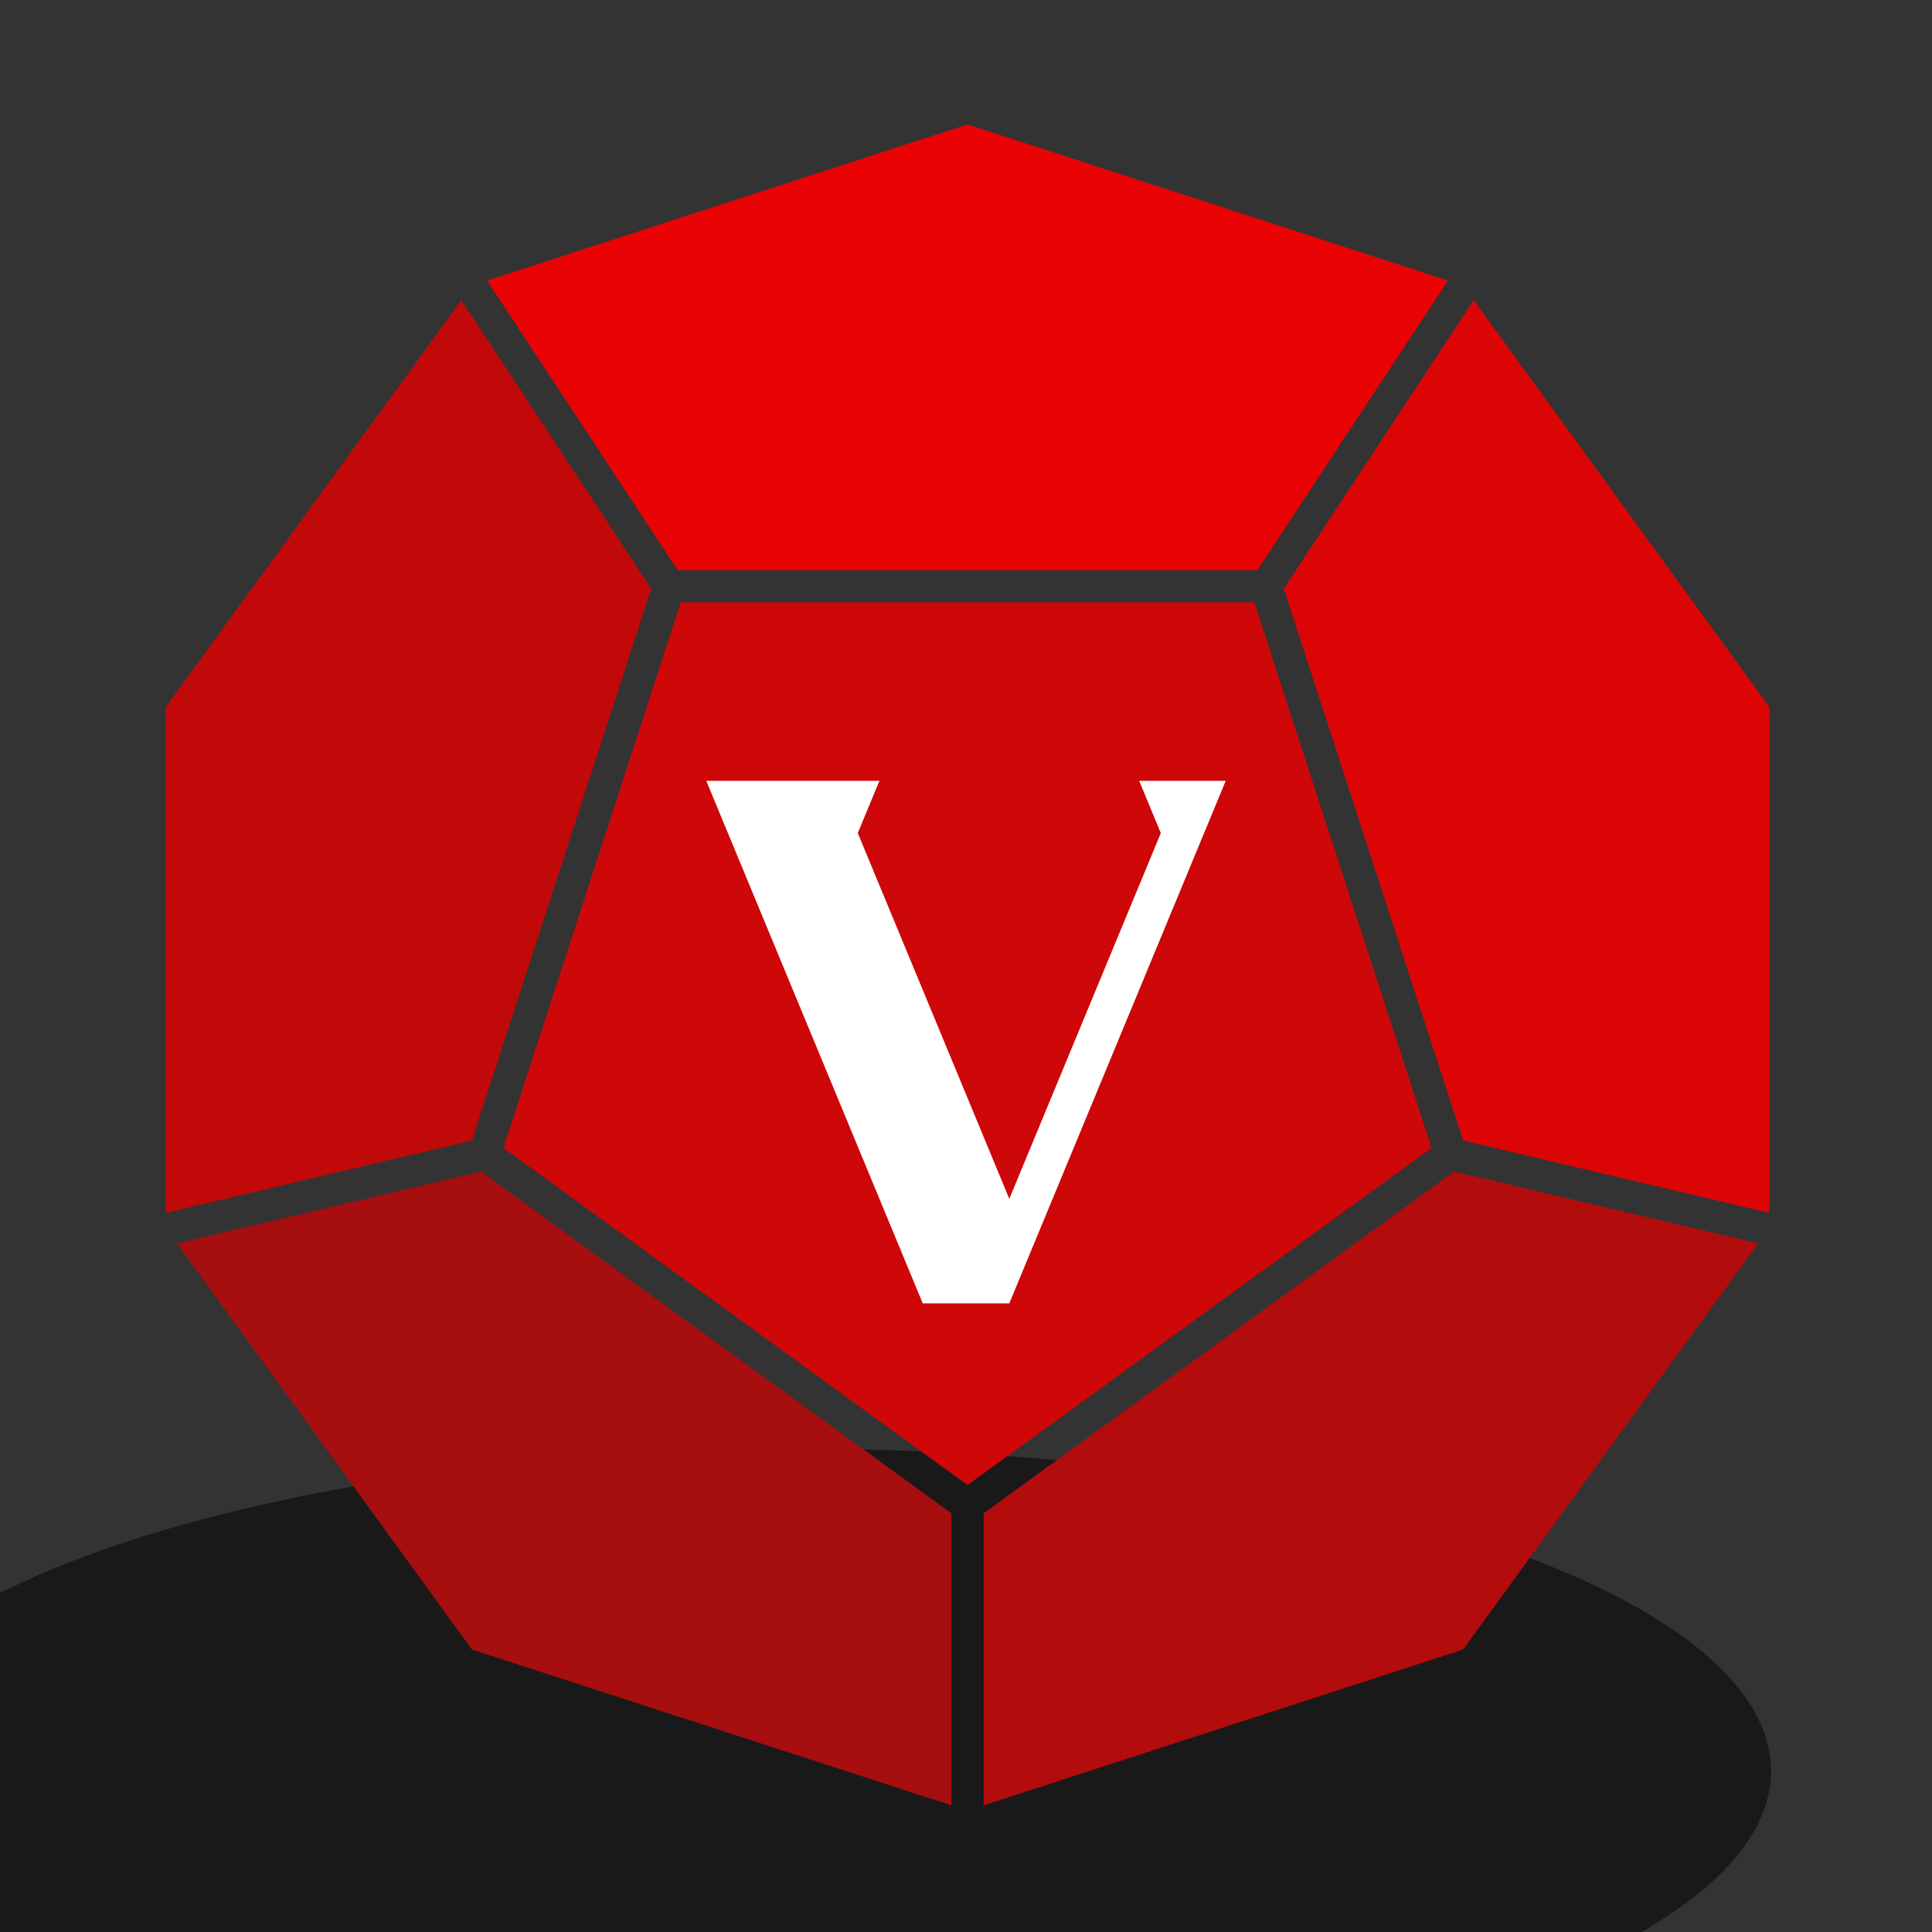 <?xml version="1.0" encoding="UTF-8" standalone="no"?>
<!-- Created with Inkscape (http://www.inkscape.org/) -->

<svg
   xmlns:dc="http://purl.org/dc/elements/1.1/"
   xmlns:cc="http://creativecommons.org/ns#"
   xmlns:rdf="http://www.w3.org/1999/02/22-rdf-syntax-ns#"
   xmlns:svg="http://www.w3.org/2000/svg"
   xmlns="http://www.w3.org/2000/svg"
   xmlns:sodipodi="http://sodipodi.sourceforge.net/DTD/sodipodi-0.dtd"
   xmlns:inkscape="http://www.inkscape.org/namespaces/inkscape"
   width="360"
   height="360"
   viewBox="0 0 95.25 95.25"
   version="1.1"
   id="svg8"
   inkscape:version="0.92.2 (5c3e80d, 2017-08-06)"
   sodipodi:docname="drawing.svg"
   inkscape:export-filename="C:\Users\User\Desktop\Virtue And Valor\v-die.png"
   inkscape:export-xdpi="96"
   inkscape:export-ydpi="96">
  <rect x="0" y="0" width="95.25" height="95.25" fill="#333333" stroke="none"/>
  <defs
     id="defs2" />
  <sodipodi:namedview
     id="base"
     pagecolor="#ffffff"
     bordercolor="#666666"
     borderopacity="1.0"
     inkscape:pageopacity="0.0"
     inkscape:pageshadow="2"
     inkscape:zoom="0.70710678"
     inkscape:cx="386.89153"
     inkscape:cy="291.63193"
     inkscape:document-units="mm"
     inkscape:current-layer="layer1"
     showgrid="false"
     units="px"
     inkscape:window-width="1920"
     inkscape:window-height="1001"
     inkscape:window-x="-9"
     inkscape:window-y="-9"
     inkscape:window-maximized="1"
     inkscape:snap-others="false"
     inkscape:snap-center="true"
     inkscape:snap-nodes="false"
     inkscape:snap-bbox="true"
     inkscape:bbox-nodes="true"
     inkscape:snap-global="true">
    <inkscape:grid
       type="xygrid"
       id="grid925"
       units="px"
       spacingx="2.646"
       spacingy="2.646"
       empspacing="6" />
  </sodipodi:namedview>
  <g
     inkscape:label="Layer 1"
     inkscape:groupmode="layer"
     id="layer1"
     transform="translate(0,-201.75)">
    <ellipse
       style="opacity:1;fill:#000000;fill-opacity:0.5;stroke:none;stroke-width:11.816;stroke-linecap:round;stroke-linejoin:miter;stroke-miterlimit:4;stroke-dasharray:none;stroke-opacity:0.539"
       id="path927"
       cx="39.688"
       cy="289.062"
       rx="47.625"
       ry="15.875" />
    <path
       style="fill:#e90304;fill-opacity:1;stroke:none;stroke-width:1px;stroke-linecap:butt;stroke-linejoin:miter;stroke-opacity:1"
       d="M 180 23.156 L 90.619 52.197 L 98.527 64.211 L 126.076 106.062 L 233.924 106.062 L 269.379 52.197 L 180 23.156 z "
       transform="matrix(0.265,0,0,0.265,0,201.75)"
       id="path831" />
    <path
       style="fill:#dc0506;fill-opacity:1;stroke:none;stroke-width:1.181px;stroke-linecap:butt;stroke-linejoin:miter;stroke-opacity:1"
       d="M 274.17 55.836 L 238.842 109.51 L 258.428 169.789 L 272.201 212.178 L 315.842 222.5 L 329.166 225.648 L 329.166 131.531 L 274.17 55.836 z "
       transform="matrix(0.265,0,0,0.265,0,201.75)"
       id="path837" />
    <path
       style="fill:#b30c0d;fill-opacity:1;stroke:none;stroke-width:1px;stroke-linecap:butt;stroke-linejoin:miter;stroke-opacity:1"
       d="M 270.516 217.947 L 182.996 281.533 L 182.996 335.869 L 272.193 306.887 L 327.09 231.328 L 270.516 217.947 z "
       transform="matrix(0.265,0,0,0.265,0,201.75)"
       id="path839" />
    <path
       style="fill:#a60e0f;fill-opacity:1;stroke:none;stroke-width:1px;stroke-linecap:butt;stroke-linejoin:miter;stroke-opacity:1"
       d="M 89.482 217.947 L 32.91 231.328 L 87.807 306.887 L 177.004 335.869 L 177.004 281.531 L 89.482 217.947 z "
       transform="matrix(0.265,0,0,0.265,0,201.75)"
       id="path843" />
    <path
       style="fill:#c1090a;fill-opacity:1;stroke:none;stroke-width:1.181px;stroke-linecap:butt;stroke-linejoin:miter;stroke-opacity:1"
       d="M 85.83 55.836 L 30.834 131.531 L 30.834 225.65 L 87.797 212.178 L 104.361 161.209 L 121.158 109.51 L 85.83 55.836 z "
       transform="matrix(0.265,0,0,0.265,0,201.75)"
       id="path847" />
    <path
       style="fill:#ce0708;fill-opacity:1;stroke:none;stroke-width:6;stroke-linecap:butt;stroke-linejoin:miter;stroke-miterlimit:4;stroke-dasharray:none;stroke-opacity:1"
       d="M 126.637 112.064 L 93.662 213.559 L 180 276.289 L 266.338 213.566 L 233.363 112.064 L 126.637 112.064 z "
       transform="matrix(0.265,0,0,0.265,0,201.75)"
       id="path901" />
    <path
       sodipodi:nodetypes="cccccccccc"
       inkscape:connector-curvature="0"
       id="path919"
       d="m 34.82,240.245 10.672,25.762 h 4.268 l 10.671,-25.762 h -4.269 l 1.068,2.576 -7.47,18.033 -7.47,-18.033 1.067,-2.576 z"
       style="fill:#ffffff;fill-opacity:1;stroke:none;stroke-width:0.515px;stroke-linecap:butt;stroke-linejoin:miter;stroke-opacity:1" />
  </g>
</svg>
